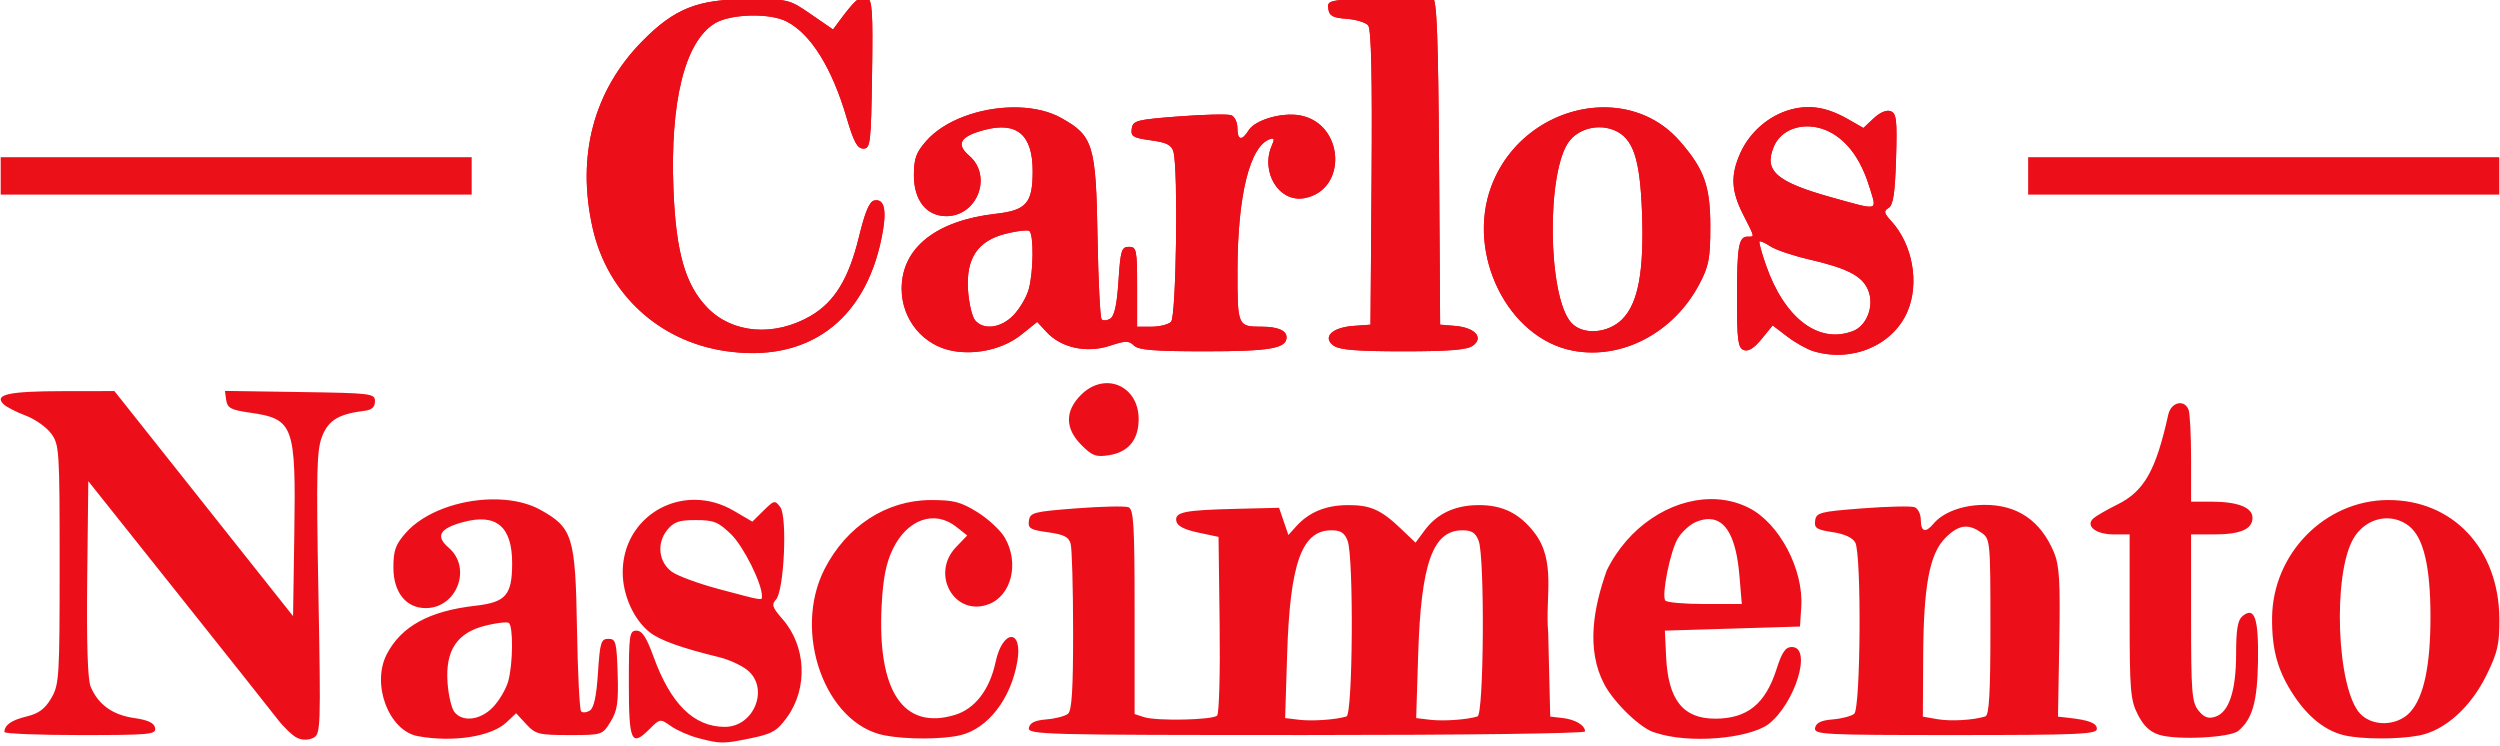 <?xml version="1.0" encoding="UTF-8" standalone="no"?>
<svg
   xmlns:dc="http://purl.org/dc/elements/1.1/"
   xmlns:cc="http://creativecommons.org/ns#"
   xmlns:rdf="http://www.w3.org/1999/02/22-rdf-syntax-ns#"
   xmlns:svg="http://www.w3.org/2000/svg"
   xmlns="http://www.w3.org/2000/svg"
   id="svg1783"
   version="1.1"
   viewBox="0 0 161.442 48.166"
   height="48.166mm"
   width="161.442mm">
  <defs
     id="defs1777" />
  <g
     transform="translate(0,-248.834)"
     id="layer1">
    <g
       transform="translate(-49.622,90.501)"
       id="g2376">
      <g
         id="g1707"
         transform="matrix(1.413,0,0,1.413,378.274,21.664)">
        <g
           transform="translate(-8.738,-23.104)"
           id="g1771">
          <g
             transform="translate(15.639,6.193)"
             id="g2664">
            <g
               id="g1760"
               transform="translate(-33.185,-6.091)">
              <g
                 id="g1334"
                 transform="matrix(0.433,0,0,0.433,-88.959,-74.662)"
                 style="font-style:normal;font-variant:normal;font-weight:normal;font-stretch:normal;font-size:medium;line-height:1.25;font-family:coffekan;-inkscape-font-specification:coffekan;letter-spacing:0px;word-spacing:0px;fill:#ec0e18;fill-opacity:1;stroke:#000000;stroke-width:0.49;stroke-miterlimit:4;stroke-dasharray:none;stroke-opacity:1">
                <path
                   style="fill:#ec0e18;fill-opacity:1;stroke:none;stroke-width:0.212"
                   d="m -154.396,489.378 c -0.851,0.058 -1.737,0.447 -2.518,1.228 -1.719,1.719 -1.7,3.553 0.053,5.306 1.138,1.138 1.533,1.282 2.917,1.06 2.046,-0.328 3.113,-1.633 3.113,-3.807 0,-2.44 -1.695,-3.916 -3.566,-3.788 z m -92.879,0.81 0.139,0.978 c 0.118,0.825 0.499,1.03 2.438,1.308 4.709,0.675 4.925,1.265 4.747,12.96 l -0.13,8.526 -9.427,-11.876 -9.428,-11.876 -5.484,0.008 c -5.654,0.007 -7.242,0.354 -6.232,1.364 0.298,0.298 1.346,0.841 2.329,1.206 0.983,0.365 2.195,1.214 2.695,1.885 0.875,1.175 0.909,1.69 0.909,13.831 0,11.931 -0.048,12.692 -0.886,14.123 -0.661,1.129 -1.319,1.617 -2.593,1.926 -1.609,0.389 -2.334,0.895 -2.349,1.64 -0.004,0.178 3.605,0.324 8.02,0.324 7.394,0 8.016,-0.06 7.883,-0.752 -0.103,-0.537 -0.744,-0.837 -2.242,-1.052 -2.257,-0.323 -3.784,-1.433 -4.565,-3.318 -0.312,-0.753 -0.435,-4.675 -0.359,-11.411 l 0.117,-10.265 9.383,11.779 c 5.16,6.478 9.926,12.482 10.589,13.343 0.664,0.86 1.595,1.748 2.071,1.972 0.537,0.253 1.177,0.255 1.689,0.004 0.796,-0.389 0.815,-0.925 0.554,-15.288 -0.235,-12.9 -0.181,-15.109 0.403,-16.567 0.679,-1.697 1.757,-2.339 4.486,-2.673 0.748,-0.091 1.081,-0.398 1.081,-0.997 0,-0.829 -0.327,-0.869 -7.919,-0.982 z m 206.298,1.299 c -0.5,0.029 -1.018,0.461 -1.183,1.206 -1.3,5.897 -2.548,8.099 -5.376,9.491 -1.068,0.525 -2.195,1.175 -2.504,1.443 -0.917,0.794 0.222,1.709 2.128,1.709 h 1.676 v 8.661 c 0,7.818 0.084,8.827 0.867,10.361 0.609,1.194 1.284,1.828 2.269,2.131 1.892,0.581 7.463,0.302 8.33,-0.418 1.497,-1.243 2.016,-3.079 2.083,-7.371 0.07,-4.545 -0.364,-5.797 -1.644,-4.735 -0.498,0.413 -0.667,1.419 -0.667,3.972 0,3.91 -0.755,6.186 -2.203,6.645 -0.739,0.235 -1.18,0.072 -1.768,-0.654 -0.699,-0.863 -0.783,-1.916 -0.783,-9.78 v -8.812 h 2.406 c 2.801,0 4.077,-0.549 4.077,-1.755 0,-1.093 -1.558,-1.703 -4.35,-1.703 h -2.133 v -4.503 c 0,-2.477 -0.118,-4.81 -0.263,-5.187 -0.193,-0.504 -0.572,-0.724 -0.961,-0.701 z m -49.498,10.122 c -4.236,0.039 -8.684,2.899 -10.95,7.529 -1.406,3.959 -2.193,8.319 -0.269,12.002 1.104,2.069 4.021,4.83 5.419,5.129 3.54,1.187 9.714,0.632 11.874,-0.872 2.857,-2.179 4.697,-8.177 2.508,-8.177 -0.665,0 -1.036,0.537 -1.611,2.333 -1.181,3.688 -3.093,5.23 -6.483,5.23 -3.388,0 -4.958,-1.981 -5.173,-6.526 l -0.131,-2.766 7.131,-0.216 7.131,-0.216 0.133,-2.083 c 0.252,-3.947 -2.305,-8.793 -5.503,-10.429 -1.276,-0.653 -2.664,-0.953 -4.076,-0.94 z m -128.633,0.027 c -3.455,0.05 -7.156,1.349 -9.091,3.553 -1.068,1.217 -1.293,1.85 -1.293,3.638 0,2.616 1.331,4.287 3.414,4.287 3.289,0 4.902,-4.242 2.424,-6.374 -1.427,-1.227 -0.967,-2.035 1.544,-2.711 3.477,-0.936 5.153,0.473 5.153,4.331 0,3.38 -0.653,4.138 -3.884,4.504 -4.848,0.549 -7.806,2.162 -9.337,5.092 -1.665,3.186 0.199,8.115 3.28,8.675 3.706,0.675 7.734,0.049 9.328,-1.449 l 1.033,-0.97 1.065,1.151 c 0.984,1.062 1.333,1.15 4.551,1.15 3.466,0 3.489,-0.008 4.35,-1.405 0.719,-1.167 0.846,-2.027 0.75,-5.078 -0.105,-3.347 -0.192,-3.674 -0.98,-3.674 -0.776,0 -0.889,0.366 -1.098,3.593 -0.161,2.473 -0.428,3.712 -0.86,3.979 -0.345,0.213 -0.759,0.25 -0.92,0.082 -0.161,-0.168 -0.358,-4.099 -0.436,-8.734 -0.164,-9.698 -0.452,-10.638 -3.838,-12.525 -1.246,-0.695 -2.812,-1.051 -4.466,-1.108 -0.228,-0.008 -0.457,-0.01 -0.687,-0.007 z m 21.464,0.048 c -4.047,-0.035 -7.644,3.1 -7.644,7.66 0,2.402 1.17,4.997 2.847,6.317 1.081,0.85 3.327,1.657 7.361,2.641 0.979,0.239 2.292,0.837 2.917,1.329 2.387,1.878 0.775,6.018 -2.343,6.018 -3.276,0 -5.721,-2.412 -7.543,-7.442 -0.727,-2.007 -1.192,-2.715 -1.787,-2.715 -0.743,0 -0.804,0.427 -0.804,5.582 0,6.148 0.262,6.728 2.177,4.813 1.117,-1.117 1.126,-1.118 2.282,-0.307 0.638,0.447 1.938,1.014 2.889,1.26 v 8.5e-4 c 2.362,0.611 2.612,0.61 5.555,0.003 2.223,-0.459 2.748,-0.764 3.786,-2.196 2.237,-3.088 2.032,-7.524 -0.479,-10.385 -1.06,-1.207 -1.168,-1.531 -0.682,-2.047 0.859,-0.913 1.221,-8.733 0.452,-9.765 -0.559,-0.75 -0.646,-0.732 -1.766,0.375 l -1.178,1.163 -1.959,-1.148 c -1.332,-0.781 -2.732,-1.145 -4.081,-1.156 z m 178.638,0.024 c -6.621,0.048 -12.126,5.649 -12.195,12.408 -0.035,3.393 0.595,5.652 2.289,8.208 1.526,2.304 3.336,3.739 5.31,4.21 1.844,0.44 5.718,0.45 7.937,0.021 2.691,-0.521 5.419,-2.964 7.082,-6.342 1.192,-2.422 1.385,-3.269 1.368,-5.999 -0.048,-7.373 -4.932,-12.555 -11.79,-12.505 z m -153.801,0.003 c -4.654,0.018 -8.864,2.758 -11.172,7.272 -3.416,6.678 0.058,16.338 6.315,17.561 v -8.5e-4 c 2.262,0.443 6.056,0.44 7.974,-0.005 2.934,-0.681 5.375,-3.826 6.054,-7.803 0.592,-3.466 -1.548,-3.415 -2.292,0.055 -0.633,2.953 -2.184,4.965 -4.32,5.605 -5.424,1.625 -8.183,-2.509 -7.711,-11.553 0.151,-2.892 0.467,-4.484 1.178,-5.955 1.528,-3.156 4.392,-4.167 6.688,-2.361 l 1.168,0.918 -1.182,1.233 c -2.738,2.858 -0.143,7.391 3.448,6.026 2.419,-0.92 3.25,-4.369 1.695,-7.032 -0.451,-0.773 -1.754,-1.982 -2.895,-2.688 -1.764,-1.091 -2.506,-1.281 -4.949,-1.272 z m 111.19,0.507 c -2.283,0.021 -4.329,0.79 -5.34,2.008 -0.82,0.988 -1.32,0.83 -1.32,-0.417 0,-0.602 -0.293,-1.207 -0.651,-1.344 -0.358,-0.137 -2.838,-0.083 -5.511,0.122 -4.491,0.343 -4.869,0.442 -4.991,1.292 -0.113,0.789 0.148,0.962 1.835,1.215 1.267,0.19 2.122,0.584 2.401,1.105 0.67,1.252 0.569,17.504 -0.112,18.069 -0.3,0.249 -1.32,0.516 -2.266,0.593 -1.225,0.1 -1.761,0.358 -1.863,0.896 -0.134,0.709 0.801,0.756 14.799,0.756 12.909,0 14.943,-0.087 14.943,-0.64 0,-0.622 -0.799,-0.935 -3.025,-1.184 l -1.081,-0.121 0.137,-7.832 c 0.113,-6.455 0.015,-8.126 -0.561,-9.503 -1.406,-3.366 -3.886,-5.048 -7.395,-5.016 z m -67.192,0.026 c -2.271,0.018 -4.042,0.748 -5.369,2.214 l -0.851,0.94 -0.491,-1.436 -0.491,-1.436 -4.492,0.11 c -5.551,0.135 -6.538,0.339 -6.351,1.308 0.096,0.498 0.844,0.888 2.298,1.196 l 2.155,0.457 0.117,9.239 c 0.064,5.082 -0.054,9.411 -0.264,9.621 -0.474,0.474 -6.418,0.596 -7.74,0.159 l -0.972,-0.322 v -10.789 c 0,-9.209 -0.096,-10.827 -0.651,-11.04 -0.358,-0.137 -2.838,-0.083 -5.511,0.122 -4.506,0.344 -4.87,0.439 -4.992,1.3 -0.116,0.812 0.137,0.965 2.012,1.223 1.701,0.234 2.196,0.489 2.396,1.232 0.138,0.516 0.253,4.658 0.257,9.205 0.004,6.137 -0.134,8.384 -0.539,8.72 -0.3,0.249 -1.32,0.516 -2.266,0.593 -1.225,0.1 -1.761,0.358 -1.863,0.896 -0.135,0.714 1.491,0.756 29.278,0.756 16.59,0 29.422,-0.165 29.422,-0.379 0,-0.653 -1.029,-1.268 -2.377,-1.42 l -1.297,-0.146 -0.216,-8.896 c -0.337,-3.661 0.865,-7.479 -1.427,-10.481 -1.581,-2.071 -3.392,-2.968 -5.952,-2.948 -2.477,0.019 -4.36,0.907 -5.664,2.671 l -0.957,1.295 -1.536,-1.467 c -2.119,-2.023 -3.241,-2.518 -5.663,-2.499 z m 109.72,1.394 c 0.815,-0.003 1.634,0.261 2.341,0.816 1.534,1.207 2.258,4.251 2.264,9.525 0.006,5.23 -0.705,8.563 -2.162,10.135 -1.362,1.469 -3.971,1.533 -5.272,0.13 -2.469,-2.665 -2.918,-14.711 -0.689,-18.485 0.809,-1.369 2.159,-2.116 3.518,-2.121 z m -71.541,0.079 c 1.807,0.021 2.878,2.013 3.209,5.972 l 0.252,2.993 h -3.928 c -2.16,0 -4.03,-0.167 -4.156,-0.371 -0.392,-0.635 0.529,-5.192 1.319,-6.53 0.414,-0.701 1.284,-1.495 1.935,-1.764 0.495,-0.205 0.951,-0.305 1.368,-0.301 z m -106.94,0.106 c 1.894,0 2.374,0.193 3.713,1.491 1.311,1.271 3.264,5.173 3.264,6.521 0,0.505 0.223,0.541 -4.538,-0.728 -2.139,-0.57 -4.376,-1.392 -4.97,-1.826 -1.4,-1.022 -1.622,-3.015 -0.492,-4.411 0.694,-0.857 1.243,-1.048 3.023,-1.048 z m 134.007,0.692 c 0.526,-0.011 1.062,0.201 1.672,0.629 0.942,0.66 0.961,0.853 0.961,9.954 0,7.047 -0.13,9.322 -0.54,9.45 -1.271,0.397 -3.675,0.533 -5.078,0.286 l -1.513,-0.266 0.032,-6.267 c 0.038,-7.567 0.666,-10.921 2.359,-12.614 0.773,-0.773 1.431,-1.158 2.107,-1.173 z m -66.942,0.388 c 1.006,0 1.405,0.256 1.729,1.108 0.657,1.728 0.55,18.328 -0.119,18.537 -1.109,0.346 -3.613,0.521 -5.021,0.35 l -1.455,-0.176 0.213,-6.776 c 0.301,-9.559 1.545,-13.043 4.654,-13.043 z m 13.831,0 c 1.006,0 1.405,0.256 1.729,1.108 0.657,1.728 0.55,18.328 -0.119,18.537 -1.109,0.346 -3.613,0.521 -5.021,0.35 l -1.455,-0.176 0.213,-6.776 c 0.301,-9.559 1.545,-13.043 4.654,-13.043 z m -100.954,9.721 c 0.15,2.9e-4 0.257,0.015 0.307,0.046 0.498,0.308 0.459,4.386 -0.06,6.195 -0.233,0.813 -0.95,2.027 -1.594,2.699 -1.314,1.371 -3.168,1.616 -4.064,0.536 -0.313,-0.377 -0.645,-1.787 -0.739,-3.134 -0.237,-3.39 1.003,-5.256 3.987,-5.998 0.869,-0.216 1.711,-0.345 2.163,-0.344 z"
                   id="path1178" />
                <path
                   style="fill:#ec0e18;fill-opacity:1;stroke:none;stroke-width:0.212"
                   d="m -179.768,448.622 c -0.574,-0.05 -1.185,0.544 -2.532,2.358 l -0.789,1.062 -2.326,-1.602 c -2.304,-1.587 -2.367,-1.602 -6.644,-1.598 -5.299,0.005 -7.744,0.974 -11.141,4.413 -5.159,5.224 -6.992,12.13 -5.25,19.789 1.571,6.906 6.983,11.904 14.011,12.939 8.608,1.268 14.662,-3.108 16.466,-11.901 0.595,-2.9 0.348,-4.204 -0.756,-3.99 -0.517,0.1 -0.979,1.194 -1.625,3.85 -1.071,4.405 -2.584,6.875 -5.101,8.334 -3.825,2.217 -8.239,1.868 -10.89,-0.861 -2.336,-2.405 -3.324,-5.844 -3.587,-12.48 -0.368,-9.293 1.204,-15.614 4.36,-17.539 1.661,-1.013 5.806,-1.12 7.592,-0.197 2.559,1.323 4.785,4.899 6.331,10.172 0.743,2.533 1.126,3.242 1.755,3.242 0.751,0 0.812,-0.525 0.922,-7.838 0.101,-6.741 0.025,-7.873 -0.55,-8.094 -0.082,-0.032 -0.164,-0.052 -0.246,-0.059 z m 58.054,0.052 c -1.061,3.6e-4 -2.451,0.025 -3.914,0.075 -5.143,0.174 -5.314,0.211 -5.186,1.107 0.107,0.752 0.471,0.951 1.935,1.058 0.992,0.072 2.016,0.387 2.275,0.699 0.326,0.393 0.436,5.356 0.358,16.076 l -0.114,15.509 -1.803,0.132 c -2.266,0.165 -3.304,1.193 -2.096,2.077 v -8.5e-4 c 0.617,0.451 2.457,0.602 7.357,0.602 4.9,0 6.74,-0.151 7.357,-0.602 1.16,-0.848 0.205,-1.901 -1.879,-2.075 l -1.588,-0.133 -0.113,-17.136 c -0.087,-13.158 -0.237,-17.177 -0.648,-17.315 -0.147,-0.049 -0.879,-0.074 -1.94,-0.073 z m 41.389,11.561 c -0.551,0.016 -1.106,0.103 -1.678,0.257 -2.271,0.611 -4.303,2.352 -5.295,4.536 -1.078,2.373 -1.01,4.018 0.267,6.535 1.27,2.504 1.237,2.343 0.48,2.343 -0.951,0 -1.127,1.019 -1.127,6.532 0,4.393 0.106,5.205 0.71,5.437 0.482,0.185 1.088,-0.189 1.883,-1.163 l 1.172,-1.437 1.547,1.18 c 0.851,0.649 2.095,1.344 2.764,1.545 4.059,1.218 8.381,-0.609 9.914,-4.192 1.283,-2.997 0.552,-7.07 -1.713,-9.546 -0.774,-0.846 -0.816,-1.054 -0.274,-1.388 0.483,-0.298 0.672,-1.545 0.783,-5.163 0.126,-4.107 0.048,-4.807 -0.562,-5.041 -0.435,-0.167 -1.128,0.122 -1.795,0.749 l -1.086,1.021 -1.593,-0.912 c -1.391,-0.796 -2.622,-1.216 -3.846,-1.285 -0.184,-0.01 -0.367,-0.013 -0.551,-0.008 z m -21.332,0.025 c -4.891,-0.026 -9.96,3.014 -11.95,8.333 -2.678,7.157 1.761,16.071 8.641,17.355 5.181,0.967 10.62,-1.913 13.325,-7.055 0.993,-1.888 1.146,-2.697 1.147,-6.069 9.68e-4,-4.267 -0.647,-6.063 -3.257,-9.035 -2.102,-2.394 -4.972,-3.514 -7.906,-3.529 z m -62.511,0.005 c -3.455,0.05 -7.156,1.349 -9.091,3.553 -1.068,1.217 -1.293,1.85 -1.293,3.638 0,2.616 1.331,4.287 3.414,4.287 3.289,0 4.902,-4.242 2.424,-6.374 -1.427,-1.227 -0.967,-2.035 1.544,-2.711 3.477,-0.936 5.153,0.473 5.153,4.331 0,3.38 -0.653,4.138 -3.884,4.504 -6.309,0.714 -9.948,3.604 -9.946,7.901 0.001,3.285 2.3,6.047 5.482,6.588 2.511,0.427 5.315,-0.256 7.17,-1.747 l 1.655,-1.33 1.01,1.089 c 1.528,1.649 4.216,2.23 6.634,1.434 1.685,-0.555 2.039,-0.559 2.566,-0.032 0.476,0.476 2.141,0.611 7.524,0.611 6.834,0 8.585,-0.302 8.585,-1.482 0,-0.709 -0.94,-1.112 -2.593,-1.112 -2.576,0 -2.594,-0.042 -2.586,-5.989 0.011,-7.889 1.309,-13.106 3.437,-13.815 0.43,-0.143 0.485,0.019 0.213,0.62 -1.283,2.831 0.736,6.128 3.437,5.61 4.56,-0.873 4.19,-7.853 -0.463,-8.726 -1.915,-0.359 -4.753,0.461 -5.448,1.574 -0.722,1.156 -1.183,1.059 -1.183,-0.25 0,-0.602 -0.293,-1.207 -0.651,-1.344 -0.358,-0.137 -2.838,-0.083 -5.511,0.122 -4.506,0.344 -4.87,0.439 -4.992,1.3 -0.116,0.812 0.137,0.965 2.012,1.223 1.701,0.234 2.196,0.489 2.396,1.232 0.508,1.895 0.288,17.381 -0.255,17.924 -0.285,0.285 -1.209,0.519 -2.053,0.519 h -1.535 v -4.214 c 0,-3.926 -0.059,-4.215 -0.864,-4.215 -0.776,0 -0.889,0.366 -1.098,3.593 -0.161,2.473 -0.428,3.712 -0.86,3.979 -0.345,0.213 -0.759,0.25 -0.92,0.082 -0.161,-0.168 -0.358,-4.099 -0.436,-8.735 -0.164,-9.698 -0.452,-10.638 -3.838,-12.525 -1.246,-0.695 -2.812,-1.051 -4.466,-1.108 -0.228,-0.008 -0.457,-0.01 -0.687,-0.007 z m 83.998,2.005 c 0.958,0.019 1.971,0.323 2.886,0.94 1.66,1.119 2.844,2.964 3.677,5.734 0.68,2.259 0.904,2.209 -3.918,0.868 -6,-1.669 -7.339,-2.819 -6.274,-5.391 0.589,-1.422 2.032,-2.182 3.628,-2.151 z m -22.087,0.092 c 0.547,-0.006 1.098,0.093 1.611,0.305 2.005,0.83 2.73,2.967 2.942,8.66 0.231,6.218 -0.396,9.609 -2.09,11.303 -1.514,1.514 -4.172,1.695 -5.375,0.366 -2.512,-2.776 -2.645,-16.079 -0.192,-19.198 0.715,-0.909 1.901,-1.424 3.105,-1.437 z m -60.432,10.891 c 0.15,2.9e-4 0.257,0.015 0.307,0.046 0.498,0.308 0.459,4.386 -0.06,6.195 -0.233,0.813 -0.95,2.027 -1.594,2.699 -1.314,1.371 -3.168,1.616 -4.064,0.536 -0.313,-0.377 -0.645,-1.787 -0.739,-3.134 -0.237,-3.39 1.003,-5.256 3.987,-5.998 0.869,-0.216 1.711,-0.345 2.163,-0.344 z m 77.435,1.144 c 0.161,-0.003 0.621,0.216 1.11,0.536 0.558,0.366 2.374,0.98 4.035,1.364 4.095,0.947 5.653,1.756 6.275,3.257 0.675,1.629 -0.123,3.758 -1.621,4.328 -3.616,1.375 -7.2,-1.343 -9.162,-6.949 -0.457,-1.306 -0.766,-2.44 -0.686,-2.52 0.01,-0.01 0.027,-0.015 0.05,-0.016 z"
                   id="path1144" />
                <path
                   id="path1204"
                   d="m -179.768,448.622 c -0.574,-0.05 -1.185,0.544 -2.532,2.358 l -0.789,1.062 -2.326,-1.602 c -2.304,-1.587 -2.367,-1.602 -6.644,-1.598 -5.299,0.005 -7.744,0.974 -11.141,4.413 -5.159,5.224 -6.992,12.13 -5.25,19.789 1.571,6.906 6.983,11.904 14.011,12.939 8.608,1.268 14.662,-3.108 16.466,-11.901 0.595,-2.9 0.348,-4.204 -0.756,-3.99 -0.517,0.1 -0.979,1.194 -1.625,3.85 -1.071,4.405 -2.584,6.875 -5.101,8.334 -3.825,2.217 -8.239,1.868 -10.89,-0.861 -2.336,-2.405 -3.324,-5.844 -3.587,-12.48 -0.368,-9.293 1.204,-15.614 4.36,-17.539 1.661,-1.013 5.806,-1.12 7.592,-0.197 2.559,1.323 4.785,4.899 6.331,10.172 0.743,2.533 1.126,3.242 1.755,3.242 0.751,0 0.812,-0.525 0.922,-7.838 0.101,-6.741 0.025,-7.873 -0.55,-8.094 -0.082,-0.032 -0.164,-0.052 -0.246,-0.059 z m 58.054,0.052 c -1.061,3.6e-4 -2.451,0.025 -3.914,0.075 -5.143,0.174 -5.314,0.211 -5.186,1.107 0.107,0.752 0.471,0.951 1.935,1.058 0.992,0.072 2.016,0.387 2.275,0.699 0.326,0.393 0.436,5.356 0.358,16.076 l -0.114,15.509 -1.803,0.132 c -2.266,0.165 -3.304,1.193 -2.096,2.077 v -8.5e-4 c 0.617,0.451 2.457,0.602 7.357,0.602 4.9,0 6.74,-0.151 7.357,-0.602 1.16,-0.848 0.205,-1.901 -1.879,-2.075 l -1.588,-0.133 -0.113,-17.136 c -0.087,-13.158 -0.237,-17.177 -0.648,-17.315 -0.147,-0.049 -0.879,-0.074 -1.94,-0.073 z m 41.389,11.561 c -0.551,0.016 -1.106,0.103 -1.678,0.257 -2.271,0.611 -4.303,2.352 -5.295,4.536 -1.078,2.373 -1.01,4.018 0.267,6.535 1.27,2.504 1.237,2.343 0.48,2.343 -0.951,0 -1.127,1.019 -1.127,6.532 0,4.393 0.106,5.205 0.71,5.437 0.482,0.185 1.088,-0.189 1.883,-1.163 l 1.172,-1.437 1.547,1.18 c 0.851,0.649 2.095,1.344 2.764,1.545 4.059,1.218 8.381,-0.609 9.914,-4.192 1.283,-2.997 0.552,-7.07 -1.713,-9.546 -0.774,-0.846 -0.816,-1.054 -0.274,-1.388 0.483,-0.298 0.672,-1.545 0.783,-5.163 0.126,-4.107 0.048,-4.807 -0.562,-5.041 -0.435,-0.167 -1.128,0.122 -1.795,0.749 l -1.086,1.021 -1.593,-0.912 c -1.391,-0.796 -2.622,-1.216 -3.846,-1.285 -0.184,-0.01 -0.367,-0.013 -0.551,-0.008 z m -21.332,0.025 c -4.891,-0.026 -9.96,3.014 -11.95,8.333 -2.678,7.157 1.761,16.071 8.641,17.355 5.181,0.967 10.62,-1.913 13.325,-7.055 0.993,-1.888 1.146,-2.697 1.147,-6.069 9.68e-4,-4.267 -0.647,-6.063 -3.257,-9.035 -2.102,-2.394 -4.972,-3.514 -7.906,-3.529 z m -62.511,0.005 c -3.455,0.05 -7.156,1.349 -9.091,3.553 -1.068,1.217 -1.293,1.85 -1.293,3.638 0,2.616 1.331,4.287 3.414,4.287 3.289,0 4.902,-4.242 2.424,-6.374 -1.427,-1.227 -0.967,-2.035 1.544,-2.711 3.477,-0.936 5.153,0.473 5.153,4.331 0,3.38 -0.653,4.138 -3.884,4.504 -6.309,0.714 -9.948,3.604 -9.946,7.901 0.001,3.285 2.3,6.047 5.482,6.588 2.511,0.427 5.315,-0.256 7.17,-1.747 l 1.655,-1.33 1.01,1.089 c 1.528,1.649 4.216,2.23 6.634,1.434 1.685,-0.555 2.039,-0.559 2.566,-0.032 0.476,0.476 2.141,0.611 7.524,0.611 6.834,0 8.585,-0.302 8.585,-1.482 0,-0.709 -0.94,-1.112 -2.593,-1.112 -2.576,0 -2.594,-0.042 -2.586,-5.989 0.011,-7.889 1.309,-13.106 3.437,-13.815 0.43,-0.143 0.485,0.019 0.213,0.62 -1.283,2.831 0.736,6.128 3.437,5.61 4.56,-0.873 4.19,-7.853 -0.463,-8.726 -1.915,-0.359 -4.753,0.461 -5.448,1.574 -0.722,1.156 -1.183,1.059 -1.183,-0.25 0,-0.602 -0.293,-1.207 -0.651,-1.344 -0.358,-0.137 -2.838,-0.083 -5.511,0.122 -4.506,0.344 -4.87,0.439 -4.992,1.3 -0.116,0.812 0.137,0.965 2.012,1.223 1.701,0.234 2.196,0.489 2.396,1.232 0.508,1.895 0.288,17.381 -0.255,17.924 -0.285,0.285 -1.209,0.519 -2.053,0.519 h -1.535 v -4.214 c 0,-3.926 -0.059,-4.215 -0.864,-4.215 -0.776,0 -0.889,0.366 -1.098,3.593 -0.161,2.473 -0.428,3.712 -0.86,3.979 -0.345,0.213 -0.759,0.25 -0.92,0.082 -0.161,-0.168 -0.358,-4.099 -0.436,-8.735 -0.164,-9.698 -0.452,-10.638 -3.838,-12.525 -1.246,-0.695 -2.812,-1.051 -4.466,-1.108 -0.228,-0.008 -0.457,-0.01 -0.687,-0.007 z m 83.998,2.005 c 0.958,0.019 1.971,0.323 2.886,0.94 1.66,1.119 2.844,2.964 3.677,5.734 0.68,2.259 0.904,2.209 -3.918,0.868 -6,-1.669 -7.339,-2.819 -6.274,-5.391 0.589,-1.422 2.032,-2.182 3.628,-2.151 z m -22.087,0.092 c 0.547,-0.006 1.098,0.093 1.611,0.305 2.005,0.83 2.73,2.967 2.942,8.66 0.231,6.218 -0.396,9.609 -2.09,11.303 -1.514,1.514 -4.172,1.695 -5.375,0.366 -2.512,-2.776 -2.645,-16.079 -0.192,-19.198 0.715,-0.909 1.901,-1.424 3.105,-1.437 z m -60.432,10.891 c 0.15,2.9e-4 0.257,0.015 0.307,0.046 0.498,0.308 0.459,4.386 -0.06,6.195 -0.233,0.813 -0.95,2.027 -1.594,2.699 -1.314,1.371 -3.168,1.616 -4.064,0.536 -0.313,-0.377 -0.645,-1.787 -0.739,-3.134 -0.237,-3.39 1.003,-5.256 3.987,-5.998 0.869,-0.216 1.711,-0.345 2.163,-0.344 z m 77.435,1.144 c 0.161,-0.003 0.621,0.216 1.11,0.536 0.558,0.366 2.374,0.98 4.035,1.364 4.095,0.947 5.653,1.756 6.275,3.257 0.675,1.629 -0.123,3.758 -1.621,4.328 -3.616,1.375 -7.2,-1.343 -9.162,-6.949 -0.457,-1.306 -0.766,-2.44 -0.686,-2.52 0.01,-0.01 0.027,-0.015 0.05,-0.016 z"
                   style="fill:#ec0e18;fill-opacity:1;stroke:none;stroke-width:0.212" />
                <path
                   style="fill:#ec0e18;fill-opacity:1;stroke:#eb0e18;stroke-width:3.945;stroke-linecap:butt;stroke-linejoin:round;stroke-miterlimit:4;stroke-dasharray:none;stroke-opacity:0.996"
                   d="m -270.938,467.497 h 49.709"
                   id="path1202" />
                <path
                   id="path1230"
                   d="M -56.946,467.497 H -7.224"
                   style="fill:#ec0e18;fill-opacity:1;stroke:#ec0e18;stroke-width:3.945;stroke-linecap:butt;stroke-linejoin:round;stroke-miterlimit:4;stroke-dasharray:none;stroke-opacity:1" />
              </g>
            </g>
          </g>
        </g>
      </g>
    </g>
  </g>
</svg>
